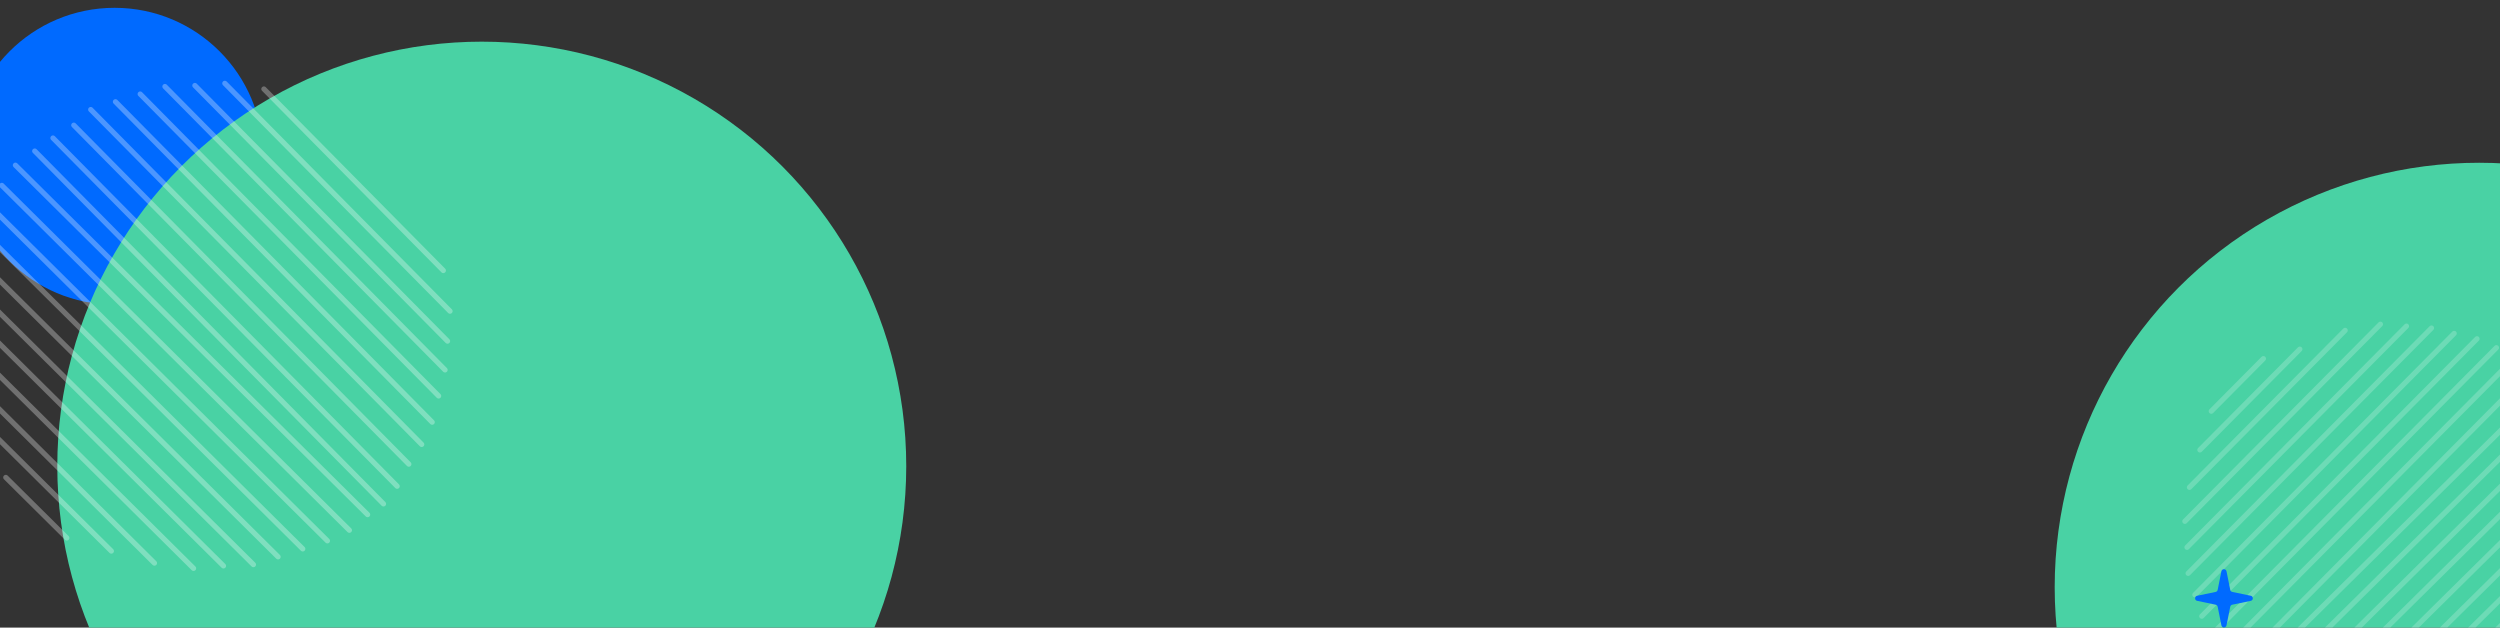 <svg width="1920" height="482" viewBox="0 0 1920 482" fill="none" xmlns="http://www.w3.org/2000/svg">
<rect x="0" y="0" width="1920" height="482" fill="#333333" stroke="none"/>
<g clip-path="url(#clip0_2101_434)">
<circle cx="88" cy="120" r="114" fill="#006AFF"/>
<circle cx="370" cy="358" r="326" fill="#49D2A4"/>
<line x1="56.676" y1="96.153" x2="313.972" y2="356.452" stroke="white" stroke-opacity="0.3" stroke-width="4" stroke-linecap="round"/>
<line x1="40.676" y1="106.003" x2="305.001" y2="373.413" stroke="white" stroke-opacity="0.3" stroke-width="4" stroke-linecap="round"/>
<line x1="26.677" y1="116.016" x2="294.516" y2="386.983" stroke="white" stroke-opacity="0.3" stroke-width="4" stroke-linecap="round"/>
<line x1="69.677" y1="84.153" x2="323.865" y2="341.308" stroke="white" stroke-opacity="0.3" stroke-width="4" stroke-linecap="round"/>
<line x1="88.677" y1="78.153" x2="331.912" y2="324.228" stroke="white" stroke-opacity="0.3" stroke-width="4" stroke-linecap="round"/>
<line x1="107.677" y1="72.235" x2="336.852" y2="304.086" stroke="white" stroke-opacity="0.3" stroke-width="4" stroke-linecap="round"/>
<line x1="126.677" y1="66.458" x2="341.792" y2="284.084" stroke="white" stroke-opacity="0.3" stroke-width="4" stroke-linecap="round"/>
<line x1="149.677" y1="65.68" x2="343.702" y2="261.971" stroke="white" stroke-opacity="0.3" stroke-width="4" stroke-linecap="round"/>
<line x1="172.677" y1="64.016" x2="345.613" y2="238.971" stroke="white" stroke-opacity="0.3" stroke-width="4" stroke-linecap="round"/>
<line x1="202.677" y1="68.352" x2="340.463" y2="207.747" stroke="white" stroke-opacity="0.3" stroke-width="4" stroke-linecap="round"/>
<line x1="282.322" y1="395.221" x2="11.852" y2="126.88" stroke="white" stroke-opacity="0.3" stroke-width="4" stroke-linecap="round"/>
<line x1="268.322" y1="407.221" x2="1.401" y2="142.402" stroke="white" stroke-opacity="0.3" stroke-width="4" stroke-linecap="round"/>
<line x1="251.444" y1="415.351" x2="-5.24" y2="160.688" stroke="white" stroke-opacity="0.3" stroke-width="4" stroke-linecap="round"/>
<line x1="232.504" y1="421.536" x2="-13.12" y2="177.846" stroke="white" stroke-opacity="0.3" stroke-width="4" stroke-linecap="round"/>
<line x1="213.562" y1="427.639" x2="-17.864" y2="198.035" stroke="white" stroke-opacity="0.3" stroke-width="4" stroke-linecap="round"/>
<line x1="194.62" y1="433.602" x2="-22.608" y2="218.084" stroke="white" stroke-opacity="0.3" stroke-width="4" stroke-linecap="round"/>
<line x1="171.628" y1="434.603" x2="-24.303" y2="240.215" stroke="white" stroke-opacity="0.3" stroke-width="4" stroke-linecap="round"/>
<line x1="148.646" y1="436.492" x2="-25.989" y2="263.232" stroke="white" stroke-opacity="0.3" stroke-width="4" stroke-linecap="round"/>
<line x1="118.605" y1="432.449" x2="-20.535" y2="294.405" stroke="white" stroke-opacity="0.3" stroke-width="4" stroke-linecap="round"/>
<line x1="85.513" y1="423.209" x2="-3.934" y2="334.466" stroke="white" stroke-opacity="0.3" stroke-width="4" stroke-linecap="round"/>
<line x1="51.304" y1="413.153" x2="4.451" y2="366.669" stroke="white" stroke-opacity="0.3" stroke-width="4" stroke-linecap="round"/>
<circle cx="1904" cy="451" r="326" fill="#49D2A4"/>
<line x1="1973.68" y1="321.202" x2="1747.9" y2="544.374" stroke="white" stroke-opacity="0.2" stroke-width="4" stroke-linecap="round"/>
<line x1="1965.12" y1="307.301" x2="1733.16" y2="536.581" stroke="white" stroke-opacity="0.2" stroke-width="4" stroke-linecap="round"/>
<line x1="1956.42" y1="295.137" x2="1721.38" y2="527.471" stroke="white" stroke-opacity="0.2" stroke-width="4" stroke-linecap="round"/>
<line x1="1984.1" y1="332.496" x2="1761.06" y2="552.969" stroke="white" stroke-opacity="0.2" stroke-width="4" stroke-linecap="round"/>
<line x1="1989.32" y1="349.004" x2="1775.9" y2="559.961" stroke="white" stroke-opacity="0.2" stroke-width="4" stroke-linecap="round"/>
<line x1="1994.46" y1="365.511" x2="1793.4" y2="564.253" stroke="white" stroke-opacity="0.2" stroke-width="4" stroke-linecap="round"/>
<line x1="1999.48" y1="382.019" x2="1810.77" y2="568.545" stroke="white" stroke-opacity="0.2" stroke-width="4" stroke-linecap="round"/>
<line x1="2000.15" y1="402.001" x2="1829.99" y2="570.204" stroke="white" stroke-opacity="0.2" stroke-width="4" stroke-linecap="round"/>
<line x1="2001.6" y1="421.984" x2="1849.97" y2="571.864" stroke="white" stroke-opacity="0.2" stroke-width="4" stroke-linecap="round"/>
<line x1="1997.83" y1="448.048" x2="1877.1" y2="567.39" stroke="white" stroke-opacity="0.2" stroke-width="4" stroke-linecap="round"/>
<line x1="1713.85" y1="516.503" x2="1946.61" y2="281.888" stroke="white" stroke-opacity="0.2" stroke-width="4" stroke-linecap="round"/>
<line x1="1703.42" y1="504.34" x2="1933.13" y2="272.808" stroke="white" stroke-opacity="0.2" stroke-width="4" stroke-linecap="round"/>
<line x1="1696.36" y1="489.676" x2="1917.24" y2="267.038" stroke="white" stroke-opacity="0.2" stroke-width="4" stroke-linecap="round"/>
<line x1="1690.98" y1="473.22" x2="1902.33" y2="260.192" stroke="white" stroke-opacity="0.2" stroke-width="4" stroke-linecap="round"/>
<line x1="1685.68" y1="456.764" x2="1884.79" y2="256.07" stroke="white" stroke-opacity="0.2" stroke-width="4" stroke-linecap="round"/>
<line x1="1680.5" y1="440.306" x2="1867.37" y2="251.948" stroke="white" stroke-opacity="0.2" stroke-width="4" stroke-linecap="round"/>
<line x1="1679.63" y1="420.331" x2="1848.15" y2="250.476" stroke="white" stroke-opacity="0.2" stroke-width="4" stroke-linecap="round"/>
<line x1="1677.99" y1="400.363" x2="1828.15" y2="249.011" stroke="white" stroke-opacity="0.2" stroke-width="4" stroke-linecap="round"/>
<line x1="1681.5" y1="374.263" x2="1801.07" y2="253.75" stroke="white" stroke-opacity="0.2" stroke-width="4" stroke-linecap="round"/>
<line x1="1689.53" y1="345.513" x2="1766.26" y2="268.173" stroke="white" stroke-opacity="0.2" stroke-width="4" stroke-linecap="round"/>
<line x1="1698.27" y1="315.792" x2="1738.28" y2="275.458" stroke="white" stroke-opacity="0.2" stroke-width="4" stroke-linecap="round"/>
<path d="M1706.04 438.753C1706.47 436.612 1709.53 436.612 1709.96 438.753L1712.83 453.029C1712.99 453.814 1713.6 454.43 1714.38 454.593L1728.58 457.542C1730.7 457.983 1730.7 461.017 1728.58 461.458L1714.38 464.407C1713.6 464.57 1712.99 465.186 1712.83 465.971L1709.96 480.247C1709.53 482.388 1706.47 482.388 1706.04 480.247L1703.17 465.971C1703.01 465.186 1702.4 464.57 1701.62 464.407L1687.42 461.458C1685.3 461.017 1685.3 457.983 1687.42 457.542L1701.62 454.593C1702.4 454.43 1703.01 453.814 1703.17 453.029L1706.04 438.753Z" fill="#006AFF"/>
</g>
<defs>
<clipPath id="clip0_2101_434">
<rect width="1920" height="482" fill="white"/>
</clipPath>
</defs>
</svg>

